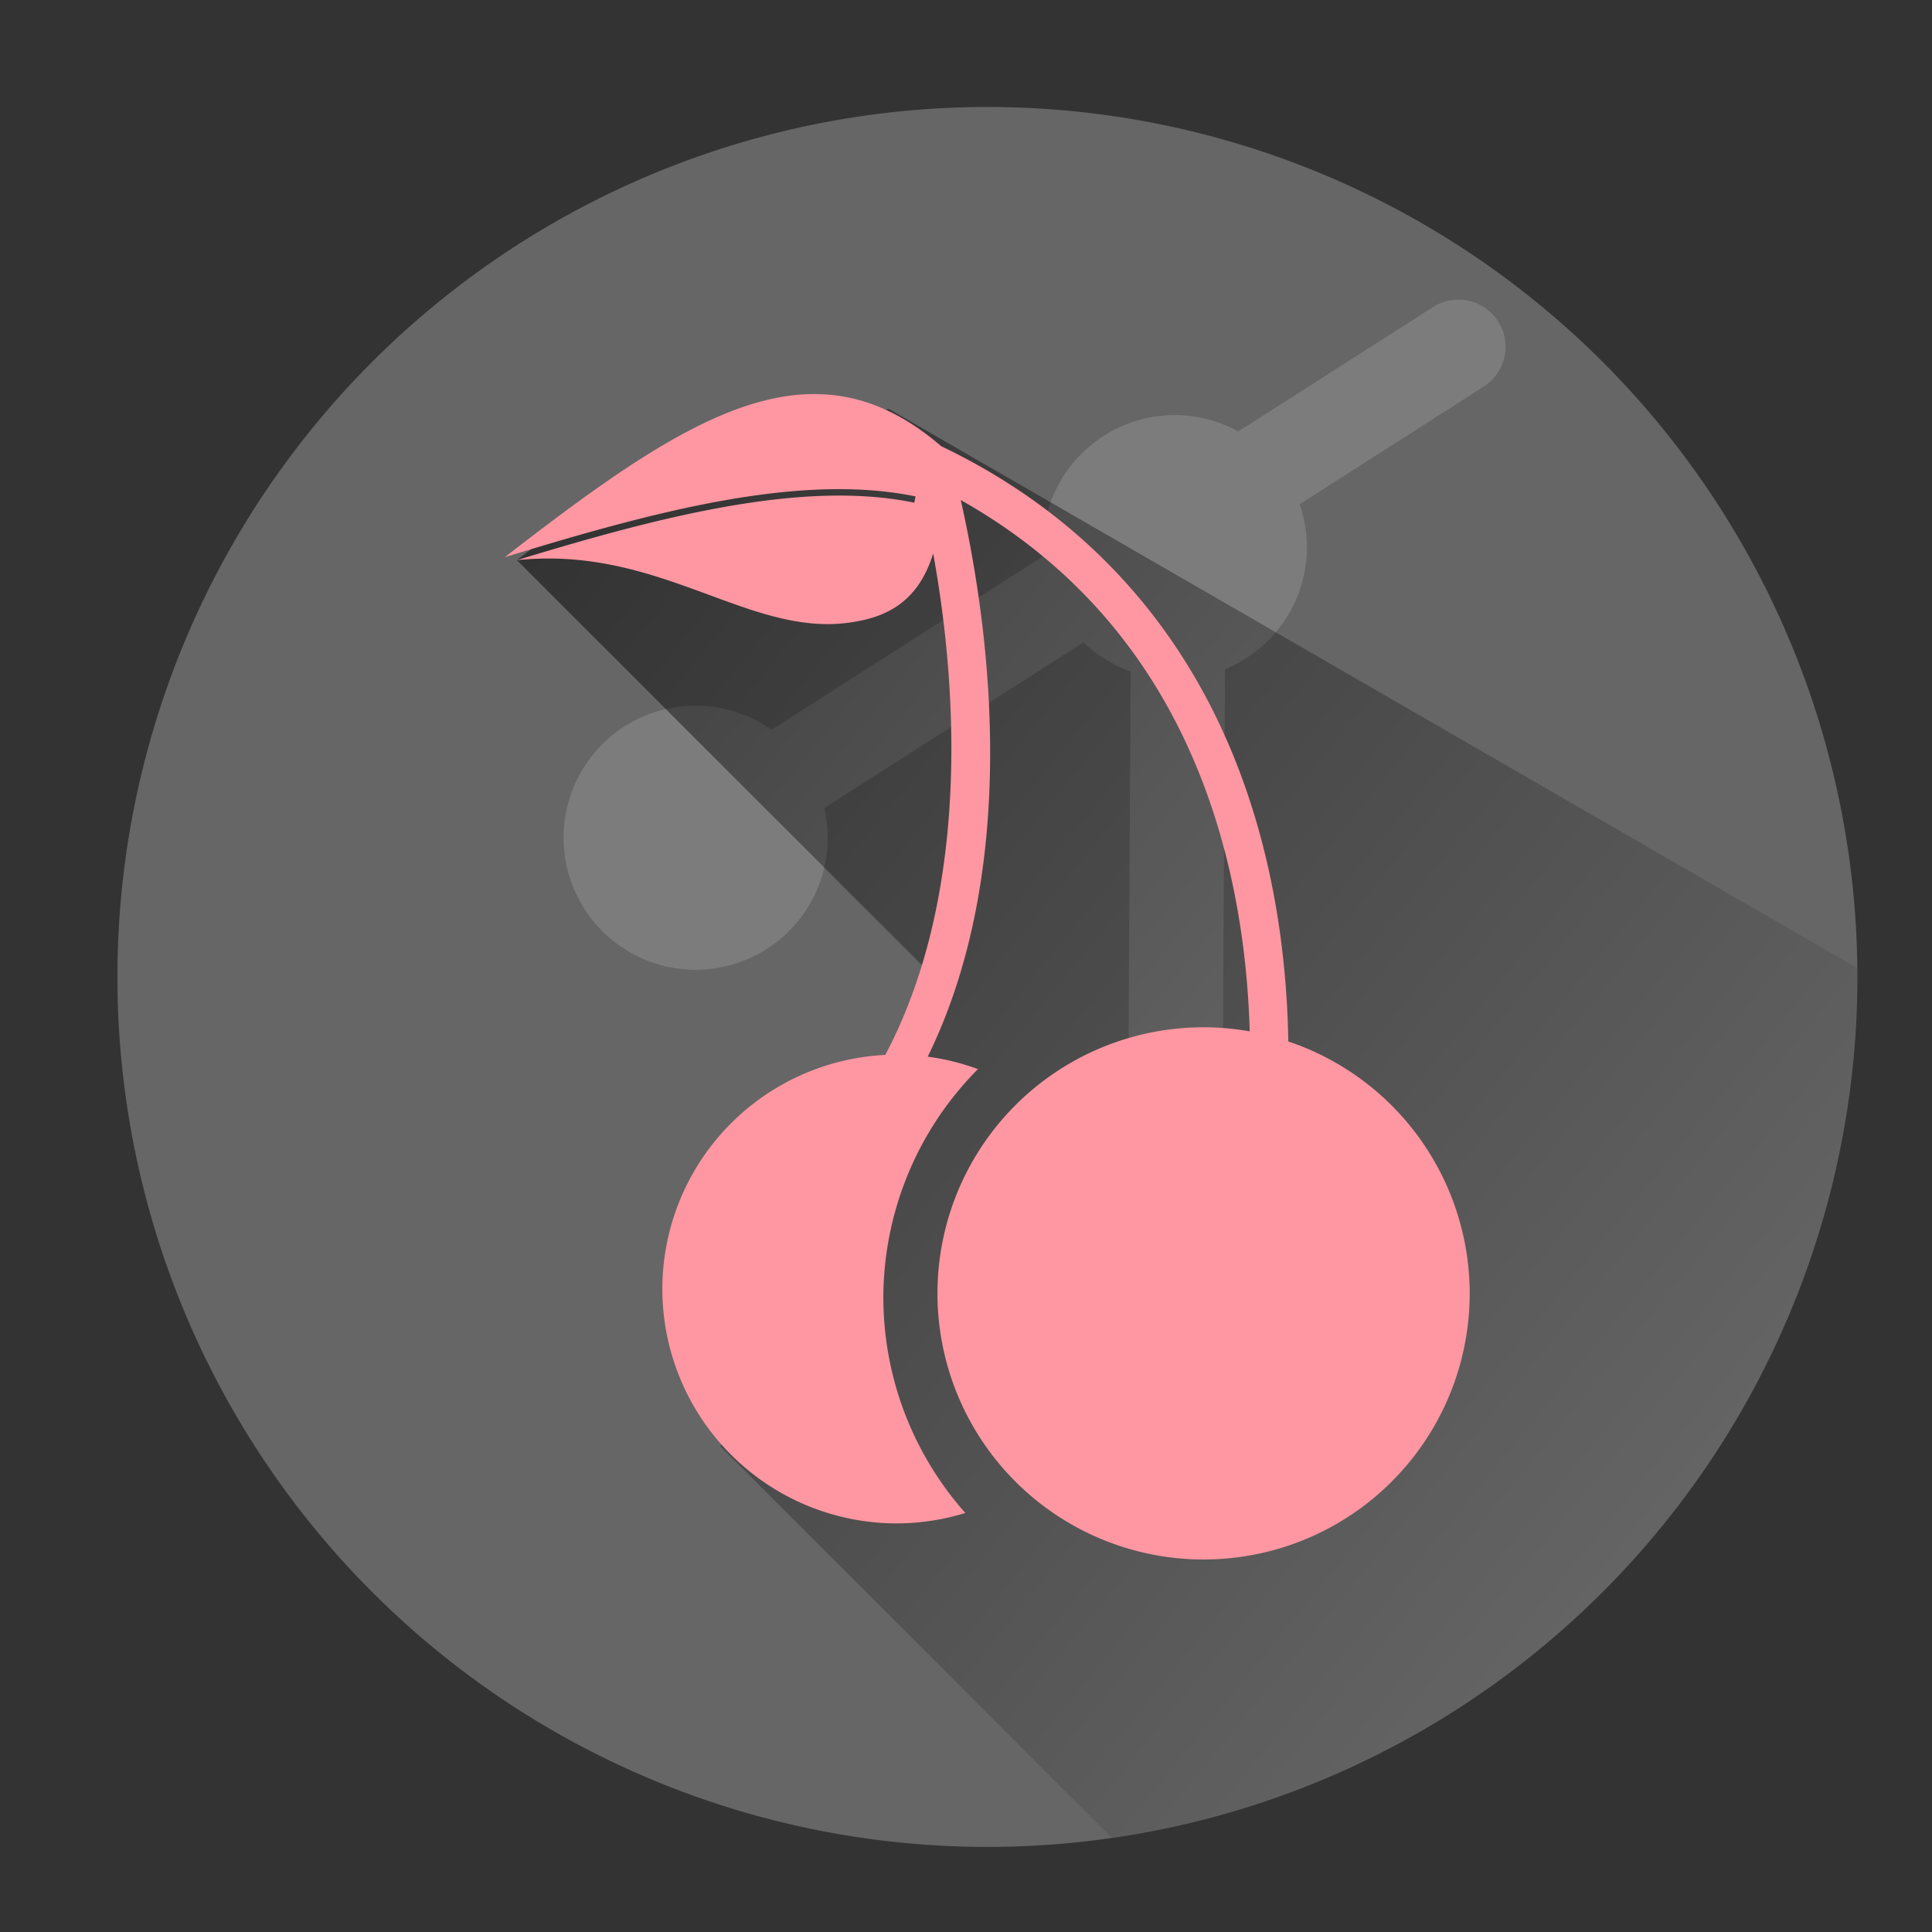<?xml version="1.0" encoding="UTF-8" standalone="no"?>
<!-- Created with Inkscape (http://www.inkscape.org/) -->

<svg
   xmlns:dc="http://purl.org/dc/elements/1.1/"
   xmlns:cc="http://creativecommons.org/ns#"
   xmlns:rdf="http://www.w3.org/1999/02/22-rdf-syntax-ns#"
   xmlns:svg="http://www.w3.org/2000/svg"
   xmlns="http://www.w3.org/2000/svg"
   xmlns:xlink="http://www.w3.org/1999/xlink"
   xmlns:sodipodi="http://sodipodi.sourceforge.net/DTD/sodipodi-0.dtd"
   xmlns:inkscape="http://www.inkscape.org/namespaces/inkscape"
   width="512"
   height="512"
   id="svg2"
   version="1.1"
   inkscape:version="0.92.2 (5c3e80d, 2017-08-06)"
   sodipodi:docname="giggle.svg">
  <rect width="100%" height="100%" fill="#333333" stroke="none"/>
  <sodipodi:namedview
     id="base"
     pagecolor="#ffffff"
     bordercolor="#666666"
     borderopacity="1.0"
     inkscape:pageopacity="0.0"
     inkscape:pageshadow="2"
     inkscape:zoom="0.1767767"
     inkscape:cx="292.25109"
     inkscape:cy="213.06129"
     inkscape:document-units="px"
     inkscape:current-layer="layer1"
     showgrid="false"
     inkscape:window-width="1360"
     inkscape:window-height="716"
     inkscape:window-x="0"
     inkscape:window-y="24"
     inkscape:window-maximized="1" />
  <defs
     id="defs4">
    <linearGradient
       inkscape:collect="always"
       id="linearGradient872">
      <stop
         style="stop-color:#000000;stop-opacity:1;"
         offset="0"
         id="stop868" />
      <stop
         style="stop-color:#000000;stop-opacity:0;"
         offset="1"
         id="stop870" />
    </linearGradient>
    <linearGradient
       inkscape:collect="always"
       id="linearGradient4118">
      <stop
         style="stop-color:#0eb474;stop-opacity:1;"
         offset="0"
         id="stop4120" />
      <stop
         style="stop-color:#0eb474;stop-opacity:0;"
         offset="1"
         id="stop4122" />
    </linearGradient>
    <linearGradient
       id="linearGradient3837"
       inkscape:collect="always">
      <stop
         id="stop3839"
         offset="0"
         style="stop-color:#7db257;stop-opacity:1;" />
      <stop
         id="stop3841"
         offset="1"
         style="stop-color:#7db257;stop-opacity:0;" />
    </linearGradient>
    <linearGradient
       gradientUnits="userSpaceOnUse"
       y2="356.662"
       x2="316.055"
       y1="546.635"
       x1="502.835"
       id="linearGradient3843"
       xlink:href="#linearGradient3837"
       inkscape:collect="always" />
    <clipPath
       id="clipPath3847"
       clipPathUnits="userSpaceOnUse">
      <path
         sodipodi:type="arc"
         style="fill:url(#linearGradient3851);fill-opacity:1;fill-rule:evenodd;stroke:none"
         id="path3849"
         sodipodi:cx="322.4407"
         sodipodi:cy="342.29437"
         sodipodi:rx="260.2153"
         sodipodi:ry="260.2153"
         d="m 582.656,342.294 a 260.215,260.215 0 1 1 -520.431,0 260.215,260.215 0 1 1 520.431,0 z"
         transform="matrix(0.886,0,0,0.886,-24.011,495.99)" />
    </clipPath>
    <linearGradient
       y2="356.662"
       x2="316.055"
       y1="546.635"
       x1="502.835"
       gradientUnits="userSpaceOnUse"
       id="linearGradient3851"
       xlink:href="#linearGradient3837"
       inkscape:collect="always" />
    <clipPath
       clipPathUnits="userSpaceOnUse"
       id="clipPath3344">
      <path
         transform="matrix(0.1,0,0,0.1,-8.128,-10.107)"
         d="m 582.656,342.294 a 260.215,260.215 0 1 1 -520.431,0 260.215,260.215 0 1 1 520.431,0 z"
         sodipodi:ry="260.2153"
         sodipodi:rx="260.2153"
         sodipodi:cy="342.29437"
         sodipodi:cx="322.4407"
         id="path3346"
         style="fill:#0eb474;fill-opacity:1;fill-rule:evenodd;stroke:none"
         sodipodi:type="arc" />
    </clipPath>
    <linearGradient
       inkscape:collect="always"
       xlink:href="#linearGradient4118"
       id="linearGradient4124"
       x1="62.225"
       y1="342.294"
       x2="582.656"
       y2="342.294"
       gradientUnits="userSpaceOnUse" />
    <clipPath
       clipPathUnits="userSpaceOnUse"
       id="clipPath994">
      <circle
         id="circle996"
         style="fill:#df6e54;fill-opacity:1;fill-rule:evenodd;stroke:none;stroke-width:0.886"
         cx="261.63"
         cy="799.218"
         r="230.517" />
    </clipPath>
    <linearGradient
       inkscape:collect="always"
       xlink:href="#linearGradient872"
       id="linearGradient874"
       x1="-185.451"
       y1="438.28"
       x2="450.397"
       y2="957.296"
       gradientUnits="userSpaceOnUse" />
    <clipPath
       clipPathUnits="userSpaceOnUse"
       id="clipPath878">
      <path
         id="path880"
         d="M 492.146,799.218 A 230.517,230.517 0 0 1 261.63,1029.735 230.517,230.517 0 0 1 31.113,799.218 230.517,230.517 0 0 1 261.63,568.701 230.517,230.517 0 0 1 492.146,799.218 Z"
         style="fill:#666666;fill-opacity:1;fill-rule:evenodd;stroke:none;stroke-width:0.886"
         inkscape:connector-curvature="0" />
    </clipPath>
  </defs>
  <g
     inkscape:label="Capa 1"
     inkscape:groupmode="layer"
     id="layer1"
     transform="translate(0,-540.362)">
    <path
       transform="matrix(0.886,0,0,0.886,-24.011,495.99)"
       style="fill:#666666;fill-opacity:1;fill-rule:evenodd;stroke:none"
       d="M 582.656,342.294 A 260.215,260.215 0 0 1 322.441,602.51 260.215,260.215 0 0 1 62.225,342.294 260.215,260.215 0 0 1 322.441,82.079 260.215,260.215 0 0 1 582.656,342.294 Z"
       id="path2990" />
    <path
       style="color:#000000;font-style:normal;font-variant:normal;font-weight:normal;font-stretch:normal;font-size:medium;line-height:normal;font-family:sans-serif;font-variant-ligatures:normal;font-variant-position:normal;font-variant-caps:normal;font-variant-numeric:normal;font-variant-alternates:normal;font-feature-settings:normal;text-indent:0;text-align:start;text-decoration:none;text-decoration-line:none;text-decoration-style:solid;text-decoration-color:#000000;letter-spacing:normal;word-spacing:normal;text-transform:none;writing-mode:lr-tb;direction:ltr;text-orientation:mixed;dominant-baseline:auto;baseline-shift:baseline;text-anchor:start;white-space:normal;shape-padding:0;clip-rule:nonzero;display:inline;overflow:visible;visibility:visible;opacity:1;isolation:auto;mix-blend-mode:normal;color-interpolation:sRGB;color-interpolation-filters:linearRGB;solid-color:#000000;solid-opacity:1;vector-effect:none;fill:#ffffff;fill-opacity:0.148;fill-rule:nonzero;stroke:none;stroke-width:25;stroke-linecap:round;stroke-linejoin:miter;stroke-miterlimit:4;stroke-dasharray:none;stroke-dashoffset:0;stroke-opacity:1;color-rendering:auto;image-rendering:auto;shape-rendering:auto;text-rendering:auto;enable-background:accumulate"
       d="m 386.716,619.768 a 12.501,12.501 0 0 1 6.365,23.127 l -48.668,31.1 a 35,35 0 0 1 1.938,11.367 35,35 0 0 1 -21.715,32.361 l -0.617,110.68 a 35,35 0 0 1 23.332,32.959 35,35 0 0 1 -35,35 35,35 0 0 1 -35,-35 35,35 0 0 1 21.664,-32.344 l 0.617,-110.715 a 35,35 0 0 1 -12.51,-7.697 l -68.699,43.9 a 35,35 0 0 1 0.928,7.855 35,35 0 0 1 -35,35 35,35 0 0 1 -35,-35 35,35 0 0 1 35,-35 35,35 0 0 1 20.105,6.402 l 72.014,-46.018 a 35,35 0 0 1 -0.119,-2.385 35,35 0 0 1 35,-35 35,35 0 0 1 16.816,4.348 l 51.453,-32.879 a 12.501,12.501 0 0 1 7.096,-2.062 z"
       id="path121"
       inkscape:connector-curvature="0" />
    <path
       style="fill:url(#linearGradient874);stroke:none;stroke-width:1px;stroke-linecap:butt;stroke-linejoin:miter;stroke-opacity:1;fill-opacity:1"
       d="M 617.275,869.116 235.476,648.684 c -33.87,12.681 -74.712,20.714 -98.487,40.125 l 109.746,109.746 -55.817,125.113 138.593,138.593 z"
       id="path866"
       inkscape:connector-curvature="0"
       sodipodi:nodetypes="ccccccc"
       clip-path="url(#clipPath878)" />
    <path
       style="fill:#ff97a2;stroke-width:0.845;fill-opacity:1"
       d="m 215.324,644.795 c -23.428,0.228 -48.911,17.901 -81.546,43.232 29.493,-9.066 58.48,-17.09 84.019,-17.957 8.718,-0.296 17.037,0.24 24.836,1.852 l -0.343,1.656 c -29.324,-6.063 -66.734,3.463 -105.299,15.232 37.646,-3.924 60.958,20.001 87.569,16.615 9.636,-1.226 18.587,-4.919 22.743,-18.399 7.748,42.704 7.895,94.09 -12.694,132.899 a 62.155,62.155 0 0 0 -59.081,62.001 62.155,62.155 0 0 0 62.155,62.155 62.155,62.155 0 0 0 18.137,-2.767 86.061,86.061 0 0 1 -21.723,-56.998 86.061,86.061 0 0 1 25.072,-60.631 62.155,62.155 0 0 0 -13.309,-3.292 c 22.113,-45.138 18.837,-102.669 8.756,-147.511 30.898,17.423 50.516,42.152 62.209,70.031 9.408,22.43 13.656,46.87 14.37,70.767 a 70.522,70.522 0 0 0 -12.234,-1.081 70.522,70.522 0 0 0 -70.523,70.523 70.522,70.522 0 0 0 70.523,70.523 70.522,70.522 0 0 0 70.523,-70.523 70.522,70.522 0 0 0 -48.066,-66.761 c -0.458,-25.842 -4.84,-52.575 -15.24,-77.37 -13.679,-32.614 -37.933,-61.818 -76.746,-80.376 -11.286,-9.727 -22.444,-13.932 -34.107,-13.819 z"
       id="path34"
       inkscape:connector-curvature="0" />
  </g>
</svg>
